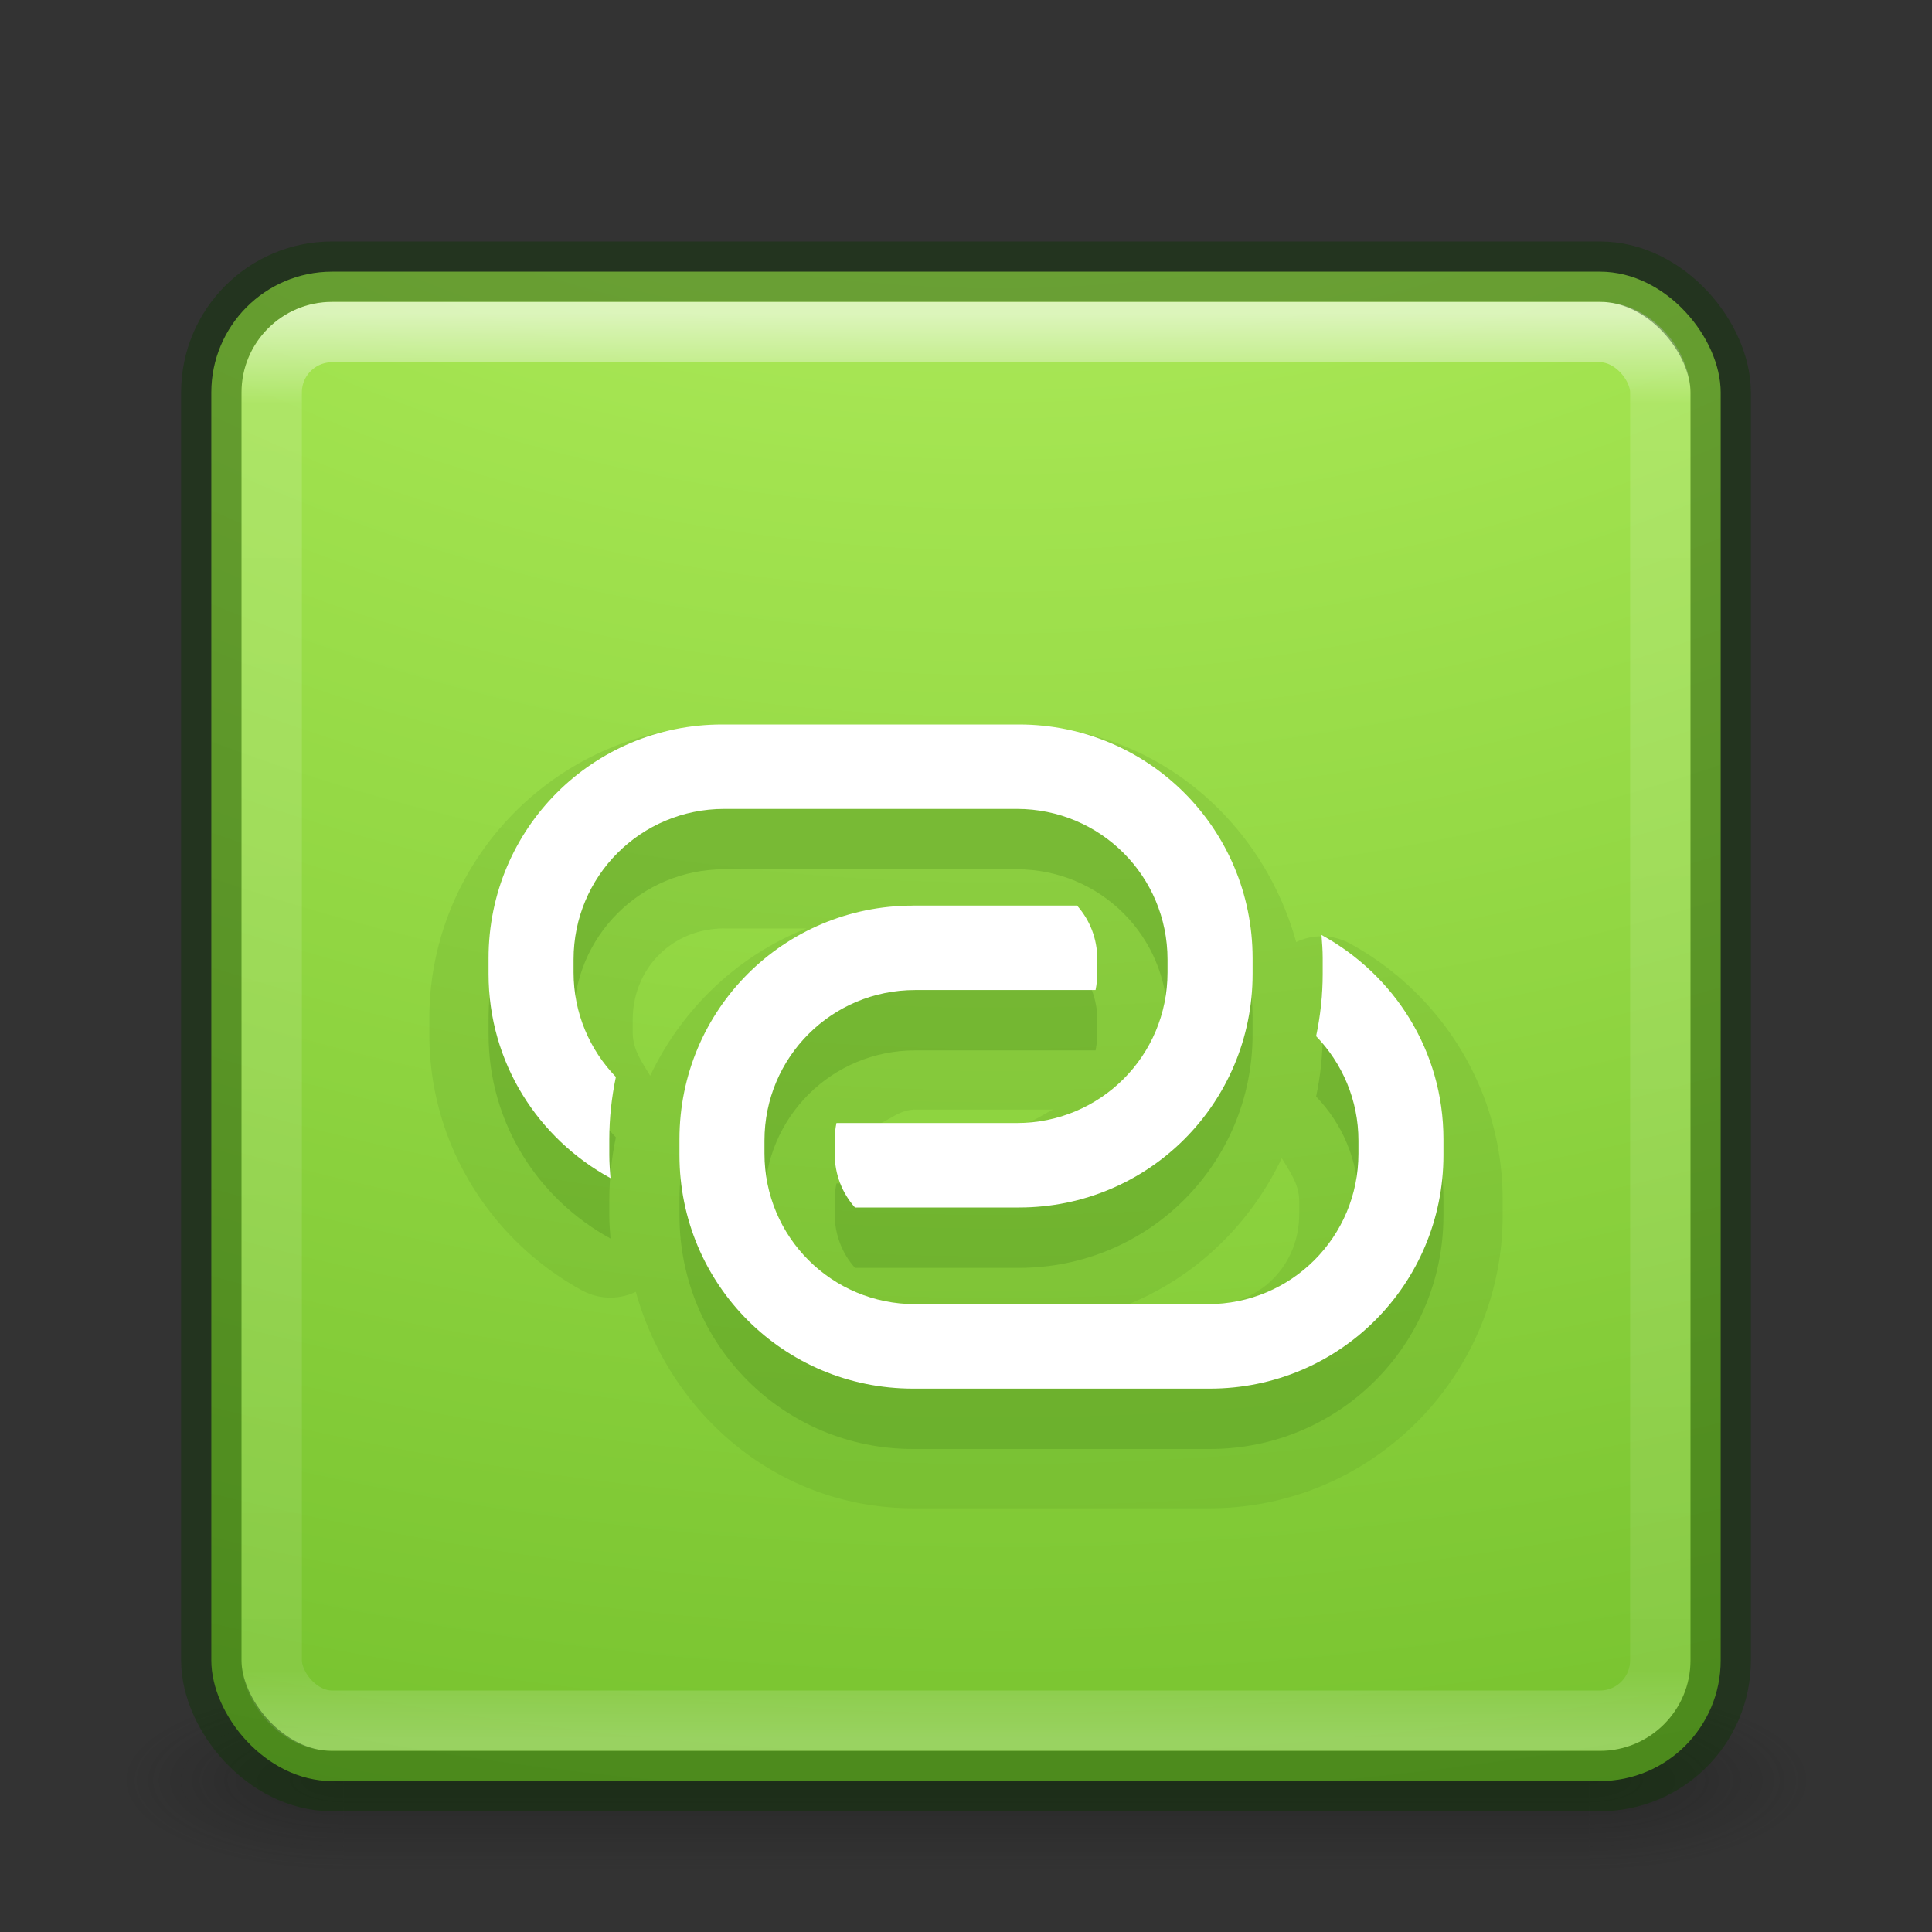 <?xml version="1.0" encoding="UTF-8" standalone="no"?>
<svg
   xmlns:osb="http://www.openswatchbook.org/uri/2009/osb"
   xmlns:dc="http://purl.org/dc/elements/1.1/"
   xmlns:cc="http://creativecommons.org/ns#"
   xmlns:rdf="http://www.w3.org/1999/02/22-rdf-syntax-ns#"
   xmlns:svg="http://www.w3.org/2000/svg"
   xmlns="http://www.w3.org/2000/svg"
   xmlns:xlink="http://www.w3.org/1999/xlink"
   id="svg6860"
   height="32"
   width="32"
   version="1.1">
  <rect width="100%" height="100%" fill="#333333" stroke="none"/>
  <defs
     id="defs6862">
    <linearGradient
       id="linearGradient3924-0">
      <stop
         offset="0"
         style="stop-color:#ffffff;stop-opacity:1"
         id="stop3926-6" />
      <stop
         offset="0.063"
         style="stop-color:#ffffff;stop-opacity:0.235"
         id="stop3928-3" />
      <stop
         offset="0.951"
         style="stop-color:#ffffff;stop-opacity:0.157"
         id="stop3930-2" />
      <stop
         offset="1"
         style="stop-color:#ffffff;stop-opacity:0.392"
         id="stop3932-62" />
    </linearGradient>
    <radialGradient
       gradientTransform="matrix(2.004,0,0,1.4,27.988,-17.4)"
       gradientUnits="userSpaceOnUse"
       xlink:href="#linearGradient3688-166-749-6"
       id="radialGradient2976"
       fy="43.5"
       fx="4.993"
       r="2.5"
       cy="43.5"
       cx="4.993" />
    <linearGradient
       id="linearGradient3688-166-749-6">
      <stop
         offset="0"
         style="stop-color:#181818;stop-opacity:1"
         id="stop2883-8" />
      <stop
         offset="1"
         style="stop-color:#181818;stop-opacity:0"
         id="stop2885-3" />
    </linearGradient>
    <radialGradient
       gradientTransform="matrix(2.004,0,0,1.4,-20.012,-104.4)"
       gradientUnits="userSpaceOnUse"
       xlink:href="#linearGradient3688-464-309-7"
       id="radialGradient2978"
       fy="43.5"
       fx="4.993"
       r="2.5"
       cy="43.5"
       cx="4.993" />
    <linearGradient
       id="linearGradient3688-464-309-7">
      <stop
         offset="0"
         style="stop-color:#181818;stop-opacity:1"
         id="stop2889-0" />
      <stop
         offset="1"
         style="stop-color:#181818;stop-opacity:0"
         id="stop2891-66" />
    </linearGradient>
    <linearGradient
       gradientUnits="userSpaceOnUse"
       xlink:href="#linearGradient3702-501-757-3"
       id="linearGradient2980"
       y2="39.999"
       x2="25.058"
       y1="47.028"
       x1="25.058" />
    <linearGradient
       id="linearGradient3702-501-757-3">
      <stop
         offset="0"
         style="stop-color:#181818;stop-opacity:0"
         id="stop2895-3" />
      <stop
         offset="0.5"
         style="stop-color:#181818;stop-opacity:1"
         id="stop2897-28" />
      <stop
         offset="1"
         style="stop-color:#181818;stop-opacity:0"
         id="stop2899-8" />
    </linearGradient>
    <linearGradient
       y2="43"
       x2="24"
       y1="5"
       x1="24"
       gradientTransform="matrix(0.622,0,0,0.622,1.081,2.081)"
       gradientUnits="userSpaceOnUse"
       id="linearGradient3112"
       xlink:href="#linearGradient3924-0" />
    <radialGradient
       r="12.672"
       fy="9.957"
       fx="6.2"
       cy="9.957"
       cx="6.73"
       gradientTransform="matrix(0,5.758,-7.069,0,86.923,-47.55)"
       gradientUnits="userSpaceOnUse"
       id="radialGradient3116"
       xlink:href="#linearGradient4223" />
    <linearGradient
       id="linearGradient4223">
      <stop
         id="stop4225"
         style="stop-color:#cdf87e;stop-opacity:1"
         offset="0" />
      <stop
         id="stop4227"
         style="stop-color:#a2e34f;stop-opacity:1"
         offset="0.262" />
      <stop
         id="stop4229"
         style="stop-color:#68b723;stop-opacity:1"
         offset="0.661" />
      <stop
         id="stop4231"
         style="stop-color:#1d7e0d;stop-opacity:1"
         offset="1" />
    </linearGradient>
    <linearGradient
       osb:paint="solid"
       id="linearGradient4526">
      <stop
         id="stop4528"
         offset="0"
         style="stop-color:#ffffff;stop-opacity:1;" />
    </linearGradient>
  </defs>
  <g
     transform="matrix(0.7,0,0,0.333,-0.8,15.333)"
     id="g2036-2"
     style="display:inline">
    <g
       transform="matrix(1.053,0,0,1.286,-1.263,-13.429)"
       id="g3712-3"
       style="opacity:0.4">
      <rect
         width="5"
         height="7"
         x="38"
         y="40"
         id="rect2801-0"
         style="fill:url(#radialGradient2976);fill-opacity:1;stroke:none" />
      <rect
         width="5"
         height="7"
         x="-10"
         y="-47"
         transform="scale(-1,-1)"
         id="rect3696-2"
         style="fill:url(#radialGradient2978);fill-opacity:1;stroke:none" />
      <rect
         width="28"
         height="7"
         x="10"
         y="40"
         id="rect3700-1"
         style="fill:url(#linearGradient2980);fill-opacity:1;stroke:none" />
    </g>
  </g>
  <rect
     width="25"
     height="25"
     rx="2"
     ry="2"
     x="3.5"
     y="4.5"
     id="rect5505"
     style="color:#000000;fill:url(#radialGradient3116);fill-opacity:1;fill-rule:nonzero;stroke:none;stroke-width:1;marker:none;visibility:visible;display:inline;overflow:visible;enable-background:accumulate" />
  <rect
     width="23"
     height="23"
     rx="1"
     ry="1"
     x="4.5"
     y="5.5"
     id="rect6741-7-4"
     style="opacity:0.6;fill:none;stroke:url(#linearGradient3112);stroke-width:1;stroke-linecap:round;stroke-linejoin:round;stroke-miterlimit:4;stroke-opacity:1;stroke-dasharray:none;stroke-dashoffset:0" />
  <rect
     width="25"
     height="25"
     rx="2"
     ry="2"
     x="3.5"
     y="4.5"
     id="rect5505-6"
     style="opacity:0.4;color:#000000;fill:none;stroke:#0a3600;stroke-width:1;stroke-linecap:round;stroke-linejoin:miter;stroke-miterlimit:4;stroke-opacity:1;stroke-dasharray:none;stroke-dashoffset:0;marker:none;visibility:visible;display:inline;overflow:visible;enable-background:accumulate;clip-rule:nonzero;isolation:auto;mix-blend-mode:normal;color-interpolation:sRGB;color-interpolation-filters:linearRGB;solid-color:#000000;solid-opacity:1;fill-opacity:1;fill-rule:nonzero;filter-blend-mode:normal;filter-gaussianBlur-deviation:0;color-rendering:auto;image-rendering:auto;shape-rendering:auto;text-rendering:auto" />
  <path
     d="m 11.961,12.02 c -2.669,0 -4.85,2.18 -4.85,4.85 l 0,0.262 c 0,1.833 1.033,3.424 2.531,4.242 a 0.98,0.98 0 0 0 0.889,0.023 c 0.57,2.044 2.371,3.584 4.592,3.584 l 4.916,0 c 2.669,0 4.85,-2.18 4.85,-4.85 l 0,-0.262 c 0,-1.833 -1.033,-3.424 -2.531,-4.242 a 0.98,0.98 0 0 0 -0.889,-0.023 c -0.57,-2.044 -2.371,-3.584 -4.592,-3.584 l -4.916,0 z m 0.035,3.359 1.359,0 c -1.145,0.454 -2.06,1.333 -2.586,2.439 -0.13,-0.221 -0.289,-0.43 -0.289,-0.711 l 0,-0.215 c 0,-0.856 0.658,-1.514 1.516,-1.514 z m 3.162,3 2.283,0 c -0.198,0.092 -0.362,0.242 -0.6,0.242 l -2.283,0 c 0.198,-0.092 0.362,-0.242 0.6,-0.242 z m 6.072,0.803 c 0.13,0.221 0.289,0.43 0.289,0.711 l 0,0.215 c 0,0.856 -0.658,1.514 -1.516,1.514 l -1.359,0 c 1.145,-0.454 2.06,-1.333 2.586,-2.439 z"
     id="path4952"
     style="color:#000000;clip-rule:nonzero;display:inline;overflow:visible;visibility:visible;opacity:0.15;isolation:auto;mix-blend-mode:normal;color-interpolation:sRGB;color-interpolation-filters:linearRGB;solid-color:#000000;solid-opacity:1;fill:#4c8b1c;fill-opacity:1;fill-rule:nonzero;stroke:none;stroke-width:1.073;stroke-linecap:butt;stroke-linejoin:miter;stroke-miterlimit:4;stroke-dasharray:none;stroke-dashoffset:0;stroke-opacity:1;marker:none;color-rendering:auto;image-rendering:auto;shape-rendering:auto;text-rendering:auto;enable-background:accumulate;filter-blend-mode:normal;filter-gaussianBlur-deviation:0" />
  <path
     id="rect4843-3"
     d="m 11.961,13 c -2.143,0 -3.869,1.726 -3.869,3.869 l 0,0.262 c 0,1.469 0.82,2.727 2.02,3.383 -0.01,-0.127 -0.02,-0.253 -0.02,-0.383 l 0,-0.262 c 0,-0.353 0.039,-0.698 0.109,-1.031 C 9.769,18.39 9.5,17.782 9.5,17.107 l 0,-0.215 c 0,-1.382 1.114,-2.494 2.496,-2.494 l 4.846,0 c 1.382,0 2.496,1.112 2.496,2.494 l 0,0.215 c 0,1.382 -1.114,2.494 -2.496,2.494 l -2.988,0 c -0.019,0.093 -0.029,0.191 -0.029,0.291 l 0,0.215 c 0,0.351 0.128,0.659 0.336,0.893 l 2.717,0 c 2.143,0 3.869,-1.726 3.869,-3.869 l 0,-0.262 C 20.746,14.726 19.02,13 16.877,13 l -4.916,0 z m 3.162,3 c -2.143,0 -3.869,1.726 -3.869,3.869 l 0,0.262 C 11.254,22.274 12.98,24 15.123,24 l 4.916,0 c 2.143,0 3.869,-1.726 3.869,-3.869 l 0,-0.262 c 0,-1.469 -0.82,-2.727 -2.02,-3.383 0.01,0.127 0.02,0.253 0.02,0.383 l 0,0.262 c 0,0.353 -0.039,0.698 -0.109,1.031 0.432,0.448 0.701,1.056 0.701,1.73 l 0,0.215 c 0,1.382 -1.114,2.494 -2.496,2.494 l -4.846,0 c -1.382,0 -2.496,-1.112 -2.496,-2.494 l 0,-0.215 c 0,-1.382 1.114,-2.494 2.496,-2.494 l 2.988,0 c 0.019,-0.093 0.029,-0.191 0.029,-0.291 l 0,-0.215 c 0,-0.351 -0.128,-0.659 -0.336,-0.893 l -2.717,0 z"
     style="color:#000000;clip-rule:nonzero;display:inline;overflow:visible;visibility:visible;opacity:0.3;isolation:auto;mix-blend-mode:normal;color-interpolation:sRGB;color-interpolation-filters:linearRGB;solid-color:#000000;solid-opacity:1;fill:#4c8b1c;fill-opacity:1;fill-rule:nonzero;stroke:none;stroke-width:1.073;stroke-linecap:butt;stroke-linejoin:miter;stroke-miterlimit:4;stroke-dasharray:none;stroke-dashoffset:0;stroke-opacity:1;marker:none;color-rendering:auto;image-rendering:auto;shape-rendering:auto;text-rendering:auto;enable-background:accumulate;filter-blend-mode:normal;filter-gaussianBlur-deviation:0" />
  <path
     id="rect4843"
     d="m 11.961,12 c -2.143,0 -3.869,1.726 -3.869,3.869 l 0,0.262 c 0,1.469 0.82,2.727 2.02,3.383 -0.01,-0.127 -0.02,-0.253 -0.02,-0.383 l 0,-0.262 c 0,-0.353 0.039,-0.698 0.109,-1.031 C 9.769,17.39 9.5,16.782 9.5,16.107 l 0,-0.215 c 0,-1.382 1.114,-2.494 2.496,-2.494 l 4.846,0 c 1.382,0 2.496,1.112 2.496,2.494 l 0,0.215 c 0,1.382 -1.114,2.494 -2.496,2.494 l -2.988,0 c -0.019,0.093 -0.029,0.191 -0.029,0.291 l 0,0.215 c 0,0.351 0.128,0.659 0.336,0.893 l 2.717,0 c 2.143,0 3.869,-1.726 3.869,-3.869 l 0,-0.262 C 20.746,13.726 19.02,12 16.877,12 l -4.916,0 z m 3.162,3 c -2.143,0 -3.869,1.726 -3.869,3.869 l 0,0.262 C 11.254,21.274 12.98,23 15.123,23 l 4.916,0 c 2.143,0 3.869,-1.726 3.869,-3.869 l 0,-0.262 c 0,-1.469 -0.82,-2.727 -2.02,-3.383 0.01,0.127 0.02,0.253 0.02,0.383 l 0,0.262 c 0,0.353 -0.039,0.698 -0.109,1.031 0.432,0.448 0.701,1.056 0.701,1.73 l 0,0.215 c 0,1.382 -1.114,2.494 -2.496,2.494 l -4.846,0 c -1.382,0 -2.496,-1.112 -2.496,-2.494 l 0,-0.215 c 0,-1.382 1.114,-2.494 2.496,-2.494 l 2.988,0 c 0.019,-0.093 0.029,-0.191 0.029,-0.291 l 0,-0.215 c 0,-0.351 -0.128,-0.659 -0.336,-0.893 l -2.717,0 z"
     style="color:#000000;clip-rule:nonzero;display:inline;overflow:visible;visibility:visible;opacity:1;isolation:auto;mix-blend-mode:normal;color-interpolation:sRGB;color-interpolation-filters:linearRGB;solid-color:#000000;solid-opacity:1;fill:#ffffff;fill-opacity:1;fill-rule:nonzero;stroke:none;stroke-width:1;stroke-linecap:round;stroke-linejoin:miter;stroke-miterlimit:4;stroke-dasharray:none;stroke-dashoffset:0;stroke-opacity:1;marker:none;color-rendering:auto;image-rendering:auto;shape-rendering:auto;text-rendering:auto;enable-background:accumulate" />
</svg>
